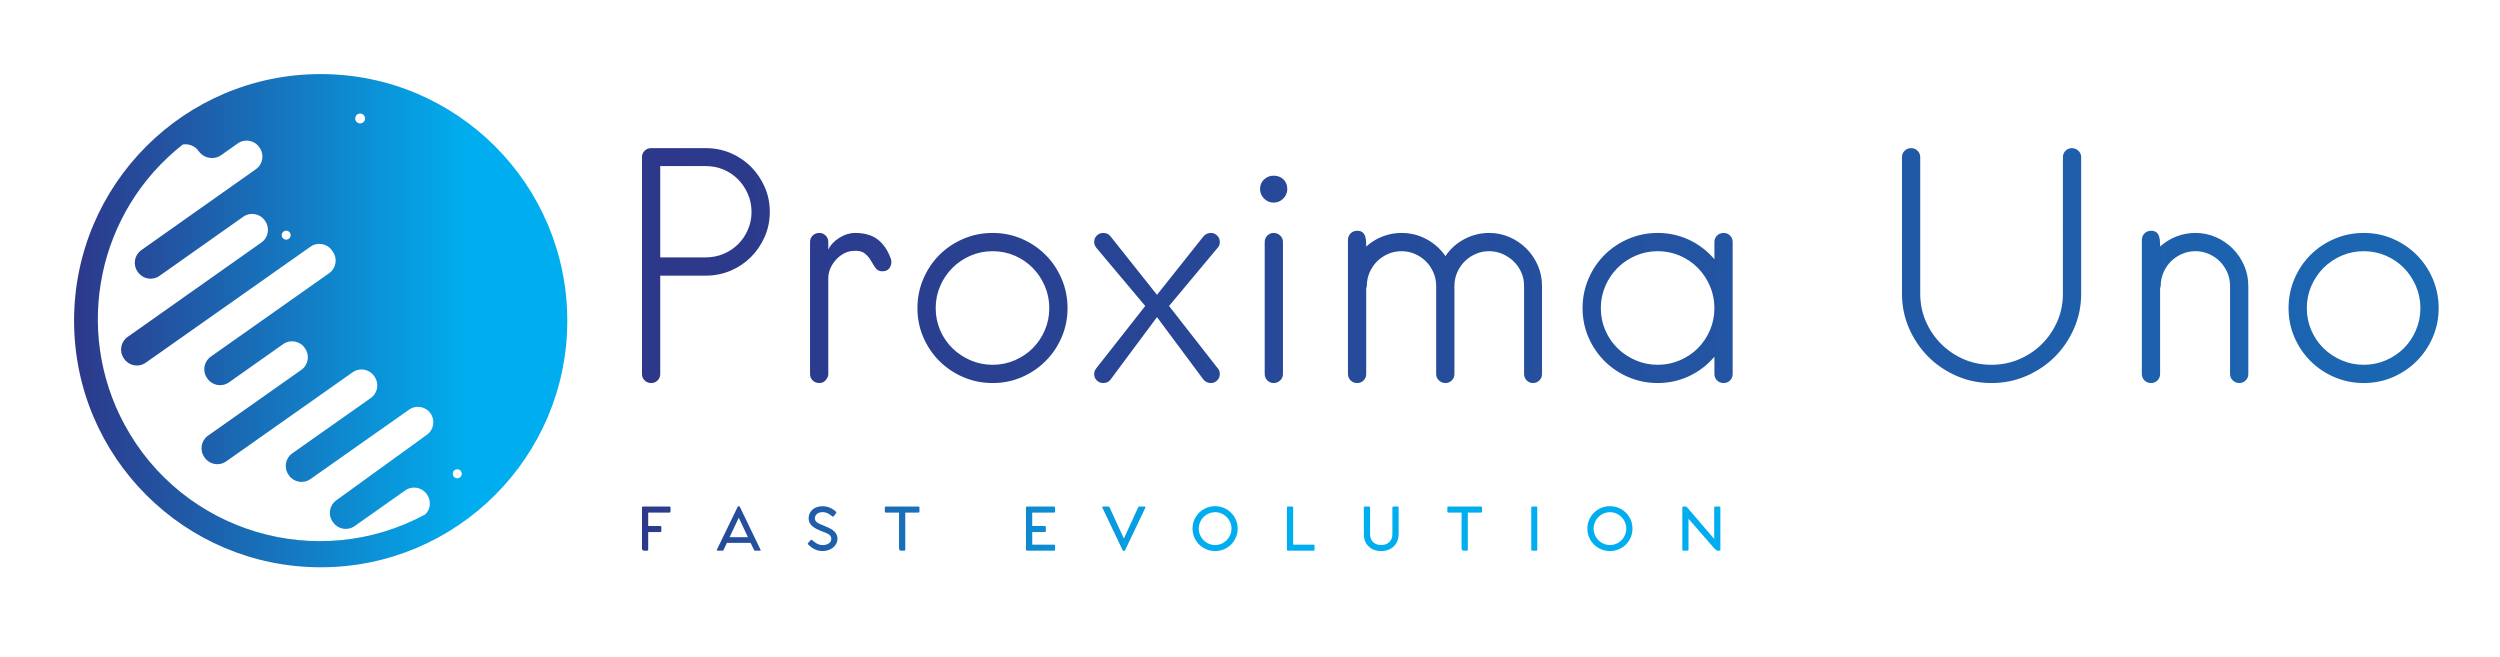 <?xml version="1.0" encoding="utf-8"?>
<!-- Generator: Adobe Illustrator 17.0.0, SVG Export Plug-In . SVG Version: 6.00 Build 0)  -->
<!DOCTYPE svg PUBLIC "-//W3C//DTD SVG 1.1//EN" "http://www.w3.org/Graphics/SVG/1.1/DTD/svg11.dtd">
<svg version="1.1" id="Livello_1" xmlns="http://www.w3.org/2000/svg" xmlns:xlink="http://www.w3.org/1999/xlink" x="0px" y="0px"
	 width="405px" height="106.5px" viewBox="0 0 405 106.5" enable-background="new 0 0 405 106.5" xml:space="preserve">
<g id="main_text" transform="translate(99.086, 1.885) scale(2.507)" xmlns:name="mainText_mainfill">
	
		<linearGradient id="SVGID_1_" gradientUnits="userSpaceOnUse" x1="-164.446" y1="168.116" x2="-163.446" y2="168.116" gradientTransform="matrix(291.1 0 0 -38.061 47872.07 6415.085)">
		<stop  offset="0" style="stop-color:#2D388A"/>
		<stop  offset="1" style="stop-color:#00AEEF"/>
	</linearGradient>
	<path fill="url(#SVGID_1_)" d="M10.22,12.94c0,0.573-0.11,1.11-0.33,1.61c-0.22,0.5-0.517,0.937-0.89,1.31
		c-0.373,0.373-0.81,0.667-1.31,0.88s-1.037,0.32-1.61,0.32H3.14v6.36c0,0.16-0.057,0.297-0.17,0.41C2.857,23.943,2.72,24,2.56,24
		c-0.173,0-0.317-0.057-0.43-0.17s-0.17-0.25-0.17-0.41V9.4c0-0.16,0.057-0.297,0.17-0.41c0.113-0.113,0.257-0.17,0.43-0.17h3.52
		c0.573,0,1.11,0.107,1.61,0.32S8.627,9.647,9,10.02c0.373,0.373,0.67,0.81,0.89,1.31C10.11,11.83,10.22,12.367,10.22,12.94z
		 M9.04,12.94c0-0.4-0.077-0.78-0.23-1.14c-0.153-0.36-0.363-0.677-0.63-0.95c-0.267-0.273-0.58-0.487-0.94-0.64
		S6.493,9.98,6.08,9.98H3.14v5.9h2.94c0.413,0,0.8-0.077,1.16-0.23c0.36-0.153,0.673-0.363,0.94-0.63
		c0.267-0.267,0.477-0.58,0.63-0.94C8.963,13.72,9.04,13.34,9.04,12.94z M14,23.42c0,0.12-0.047,0.24-0.14,0.36
		C13.753,23.927,13.607,24,13.42,24c-0.173,0-0.317-0.057-0.43-0.17c-0.113-0.113-0.17-0.25-0.17-0.41v-8.54
		c0-0.16,0.057-0.297,0.17-0.41c0.113-0.113,0.257-0.17,0.43-0.17c0.16,0,0.297,0.057,0.41,0.17c0.113,0.113,0.17,0.25,0.17,0.41
		v0.5c0.147-0.307,0.387-0.563,0.72-0.77c0.333-0.207,0.673-0.31,1.02-0.31c0.6,0,1.083,0.14,1.45,0.42
		c0.367,0.28,0.65,0.693,0.85,1.24c0.067,0.187,0.05,0.37-0.05,0.55s-0.263,0.27-0.49,0.27c-0.2,0-0.35-0.073-0.45-0.22
		c-0.1-0.147-0.2-0.307-0.3-0.48c-0.1-0.173-0.233-0.327-0.4-0.46s-0.417-0.187-0.75-0.16c-0.213,0.013-0.417,0.073-0.61,0.18
		c-0.193,0.107-0.363,0.243-0.51,0.41c-0.147,0.167-0.263,0.35-0.35,0.55C14.043,16.8,14,17.007,14,17.22
		C14,17.22,14,23.42,14,23.42z M19.76,19.16c0-0.667,0.127-1.297,0.38-1.89s0.6-1.11,1.04-1.55c0.44-0.44,0.957-0.787,1.55-1.04
		s1.223-0.38,1.89-0.38c0.667,0,1.293,0.127,1.88,0.38c0.587,0.253,1.1,0.6,1.54,1.04c0.44,0.44,0.787,0.957,1.04,1.55
		s0.38,1.223,0.38,1.89s-0.127,1.293-0.38,1.88c-0.253,0.587-0.6,1.1-1.04,1.54s-0.953,0.787-1.54,1.04S25.287,24,24.62,24
		c-0.667,0-1.297-0.127-1.89-0.38c-0.593-0.253-1.11-0.6-1.55-1.04s-0.787-0.953-1.04-1.54C19.887,20.453,19.76,19.827,19.76,19.16z
		 M20.94,19.16c0,0.507,0.097,0.983,0.29,1.43c0.193,0.447,0.457,0.833,0.79,1.16c0.333,0.327,0.723,0.587,1.17,0.78
		c0.447,0.193,0.923,0.29,1.43,0.29s0.983-0.097,1.43-0.29c0.447-0.193,0.833-0.453,1.16-0.78s0.587-0.713,0.78-1.16
		c0.193-0.447,0.29-0.923,0.29-1.43s-0.097-0.983-0.29-1.43c-0.193-0.447-0.453-0.837-0.78-1.17c-0.327-0.333-0.713-0.597-1.16-0.79
		c-0.447-0.193-0.923-0.29-1.43-0.29s-0.983,0.097-1.43,0.29c-0.447,0.193-0.837,0.457-1.17,0.79
		c-0.333,0.333-0.597,0.723-0.79,1.17C21.037,18.177,20.94,18.653,20.94,19.16z M39.3,23.42c0,0.16-0.057,0.297-0.17,0.41
		C39.017,23.943,38.88,24,38.72,24c-0.173,0-0.327-0.067-0.46-0.2l-3.02-4.06l-3.02,4.06c-0.107,0.133-0.26,0.2-0.46,0.2
		c-0.16,0-0.297-0.057-0.41-0.17c-0.113-0.113-0.17-0.25-0.17-0.41c0-0.133,0.047-0.26,0.14-0.38l3.16-4.02l-3.16-3.76
		c-0.093-0.12-0.14-0.247-0.14-0.38c0-0.16,0.057-0.297,0.17-0.41c0.113-0.113,0.25-0.17,0.41-0.17c0.2,0,0.353,0.067,0.46,0.2
		l3.02,3.8l3.02-3.8c0.133-0.133,0.287-0.2,0.46-0.2c0.16,0,0.297,0.057,0.41,0.17c0.113,0.113,0.17,0.25,0.17,0.41
		c0,0.16-0.047,0.287-0.14,0.38l-3.14,3.76l3.14,4.02C39.253,23.133,39.3,23.26,39.3,23.42z M43.66,11.46
		c0,0.24-0.087,0.447-0.26,0.62c-0.173,0.173-0.38,0.26-0.62,0.26c-0.24,0-0.447-0.087-0.62-0.26c-0.173-0.173-0.26-0.38-0.26-0.62
		c0-0.253,0.087-0.46,0.26-0.62s0.38-0.24,0.62-0.24c0.253,0,0.463,0.08,0.63,0.24S43.66,11.207,43.66,11.46z M43.38,23.42
		c0,0.16-0.06,0.297-0.18,0.41C43.08,23.943,42.94,24,42.78,24c-0.16,0-0.297-0.057-0.41-0.17c-0.113-0.113-0.17-0.25-0.17-0.41
		v-8.54c0-0.16,0.057-0.297,0.17-0.41c0.113-0.113,0.25-0.17,0.41-0.17c0.16,0,0.3,0.057,0.42,0.17c0.12,0.113,0.18,0.25,0.18,0.41
		V23.42z M60.12,23.42c0,0.16-0.057,0.297-0.17,0.41C59.837,23.943,59.7,24,59.54,24s-0.297-0.057-0.41-0.17
		c-0.113-0.113-0.17-0.25-0.17-0.41v-5.7c0-0.307-0.06-0.597-0.18-0.87c-0.12-0.273-0.283-0.51-0.49-0.71
		c-0.207-0.2-0.447-0.36-0.72-0.48c-0.273-0.12-0.563-0.18-0.87-0.18c-0.307,0-0.597,0.06-0.87,0.18
		c-0.273,0.12-0.51,0.28-0.71,0.48c-0.2,0.2-0.36,0.437-0.48,0.71c-0.12,0.273-0.18,0.563-0.18,0.87v5.7
		c0,0.16-0.057,0.297-0.17,0.41C54.177,23.943,54.04,24,53.88,24s-0.3-0.057-0.42-0.17s-0.18-0.25-0.18-0.41v-5.7
		c0-0.307-0.06-0.597-0.18-0.87s-0.28-0.51-0.48-0.71c-0.2-0.2-0.437-0.36-0.71-0.48c-0.273-0.12-0.563-0.18-0.87-0.18
		c-0.307,0-0.597,0.06-0.87,0.18c-0.273,0.12-0.51,0.28-0.71,0.48c-0.2,0.2-0.36,0.437-0.48,0.71c-0.12,0.273-0.18,0.563-0.18,0.87
		c0,0.027-0.007,0.057-0.02,0.09c-0.013,0.033-0.02,0.07-0.02,0.11v5.5c0,0.16-0.057,0.297-0.17,0.41S48.34,24,48.18,24
		c-0.173,0-0.317-0.057-0.43-0.17s-0.17-0.25-0.17-0.41v-8.66c0-0.173,0.057-0.317,0.17-0.43c0.113-0.113,0.257-0.17,0.43-0.17
		c0.147,0,0.26,0.033,0.34,0.1s0.137,0.15,0.17,0.25s0.053,0.21,0.06,0.33c0.007,0.12,0.01,0.233,0.01,0.34
		c0.307-0.28,0.657-0.497,1.05-0.65s0.803-0.23,1.23-0.23c0.573,0,1.11,0.133,1.61,0.4c0.5,0.267,0.91,0.633,1.23,1.1
		c0.307-0.467,0.713-0.833,1.22-1.1s1.04-0.4,1.6-0.4c0.467,0,0.907,0.09,1.32,0.27c0.413,0.18,0.777,0.427,1.09,0.74
		c0.313,0.313,0.56,0.677,0.74,1.09c0.18,0.413,0.27,0.853,0.27,1.32L60.12,23.42L60.12,23.42z M72.44,23.42
		c0,0.16-0.057,0.297-0.17,0.41C72.157,23.943,72.02,24,71.86,24c-0.173,0-0.317-0.057-0.43-0.17c-0.113-0.113-0.17-0.25-0.17-0.41
		V22.3c-0.467,0.547-1.017,0.967-1.65,1.26C68.977,23.853,68.307,24,67.6,24c-0.667,0-1.297-0.127-1.89-0.38
		c-0.593-0.253-1.11-0.6-1.55-1.04c-0.44-0.44-0.787-0.953-1.04-1.54c-0.253-0.587-0.38-1.213-0.38-1.88
		c0-0.667,0.127-1.297,0.38-1.89s0.6-1.11,1.04-1.55c0.44-0.44,0.957-0.787,1.55-1.04c0.593-0.253,1.223-0.38,1.89-0.38
		c0.707,0,1.377,0.147,2.01,0.44s1.183,0.713,1.65,1.26v-1.12c0-0.16,0.057-0.297,0.17-0.41c0.113-0.113,0.257-0.17,0.43-0.17
		c0.16,0,0.297,0.057,0.41,0.17c0.113,0.113,0.17,0.25,0.17,0.41C72.44,14.88,72.44,23.42,72.44,23.42z M71.26,19.16
		c0-0.507-0.097-0.983-0.29-1.43s-0.453-0.837-0.78-1.17c-0.327-0.333-0.713-0.597-1.16-0.79c-0.447-0.193-0.923-0.29-1.43-0.29
		c-0.507,0-0.983,0.097-1.43,0.29c-0.447,0.193-0.837,0.457-1.17,0.79c-0.333,0.333-0.597,0.723-0.79,1.17
		c-0.193,0.447-0.29,0.923-0.29,1.43s0.097,0.983,0.29,1.43s0.457,0.833,0.79,1.16s0.723,0.587,1.17,0.78
		c0.447,0.193,0.923,0.29,1.43,0.29c0.507,0,0.983-0.097,1.43-0.29c0.447-0.193,0.833-0.453,1.16-0.78s0.587-0.713,0.78-1.16
		S71.26,19.667,71.26,19.16z M94.96,18.22c0,0.8-0.153,1.55-0.46,2.25s-0.72,1.31-1.24,1.83c-0.52,0.52-1.133,0.933-1.84,1.24
		C90.713,23.847,89.96,24,89.16,24s-1.55-0.153-2.25-0.46c-0.7-0.307-1.31-0.72-1.83-1.24s-0.933-1.13-1.24-1.83
		c-0.307-0.7-0.46-1.45-0.46-2.25V9.4c0-0.16,0.057-0.297,0.17-0.41s0.257-0.17,0.43-0.17c0.16,0,0.297,0.057,0.41,0.17
		c0.113,0.113,0.17,0.25,0.17,0.41v8.82c0,0.64,0.12,1.237,0.36,1.79c0.24,0.553,0.57,1.04,0.99,1.46s0.907,0.75,1.46,0.99
		c0.553,0.24,1.15,0.36,1.79,0.36s1.24-0.12,1.8-0.36c0.56-0.24,1.05-0.57,1.47-0.99s0.75-0.907,0.99-1.46
		c0.24-0.553,0.36-1.15,0.36-1.79V9.4c0-0.16,0.057-0.297,0.17-0.41c0.113-0.113,0.25-0.17,0.41-0.17s0.3,0.057,0.42,0.17
		s0.18,0.25,0.18,0.41L94.96,18.22L94.96,18.22z M105.76,23.42c0,0.16-0.057,0.297-0.17,0.41c-0.113,0.113-0.25,0.17-0.41,0.17
		s-0.3-0.057-0.42-0.17c-0.12-0.113-0.18-0.25-0.18-0.41v-5.7c0-0.307-0.06-0.597-0.18-0.87c-0.12-0.273-0.28-0.51-0.48-0.71
		c-0.2-0.2-0.437-0.36-0.71-0.48c-0.273-0.12-0.563-0.18-0.87-0.18c-0.307,0-0.597,0.06-0.87,0.18c-0.273,0.12-0.51,0.28-0.71,0.48
		c-0.2,0.2-0.36,0.437-0.48,0.71c-0.12,0.273-0.18,0.563-0.18,0.87c0,0.027-0.007,0.057-0.02,0.09c-0.013,0.033-0.02,0.07-0.02,0.11
		v5.5c0,0.16-0.057,0.297-0.17,0.41C99.777,23.943,99.64,24,99.48,24c-0.173,0-0.317-0.057-0.43-0.17
		c-0.113-0.113-0.17-0.25-0.17-0.41v-8.66c0-0.173,0.057-0.317,0.17-0.43c0.113-0.113,0.257-0.17,0.43-0.17
		c0.147,0,0.26,0.033,0.34,0.1c0.08,0.067,0.137,0.15,0.17,0.25s0.053,0.21,0.06,0.33c0.007,0.12,0.01,0.233,0.01,0.34
		c0.307-0.28,0.657-0.497,1.05-0.65c0.393-0.153,0.803-0.23,1.23-0.23c0.467,0,0.907,0.09,1.32,0.27
		c0.413,0.18,0.777,0.427,1.09,0.74c0.313,0.313,0.56,0.677,0.74,1.09c0.18,0.413,0.27,0.853,0.27,1.32L105.76,23.42L105.76,23.42z
		 M108.36,19.16c0-0.667,0.127-1.297,0.38-1.89c0.253-0.593,0.6-1.11,1.04-1.55c0.44-0.44,0.957-0.787,1.55-1.04
		c0.593-0.253,1.223-0.38,1.89-0.38c0.667,0,1.293,0.127,1.88,0.38c0.587,0.253,1.1,0.6,1.54,1.04c0.44,0.44,0.787,0.957,1.04,1.55
		c0.253,0.593,0.38,1.223,0.38,1.89s-0.127,1.293-0.38,1.88c-0.253,0.587-0.6,1.1-1.04,1.54c-0.44,0.44-0.953,0.787-1.54,1.04
		c-0.587,0.253-1.213,0.38-1.88,0.38c-0.667,0-1.297-0.127-1.89-0.38c-0.593-0.253-1.11-0.6-1.55-1.04s-0.787-0.953-1.04-1.54
		C108.487,20.453,108.36,19.827,108.36,19.16z M109.54,19.16c0,0.507,0.097,0.983,0.29,1.43s0.457,0.833,0.79,1.16
		c0.333,0.327,0.723,0.587,1.17,0.78c0.447,0.193,0.923,0.29,1.43,0.29s0.983-0.097,1.43-0.29c0.447-0.193,0.833-0.453,1.16-0.78
		c0.327-0.327,0.587-0.713,0.78-1.16s0.29-0.923,0.29-1.43s-0.097-0.983-0.29-1.43c-0.193-0.447-0.453-0.837-0.78-1.17
		c-0.327-0.333-0.713-0.597-1.16-0.79c-0.447-0.193-0.923-0.29-1.43-0.29s-0.983,0.097-1.43,0.29
		c-0.447,0.193-0.837,0.457-1.17,0.79c-0.333,0.333-0.597,0.723-0.79,1.17S109.54,18.653,109.54,19.16z"/>
</g>
<g id="slogan_text" transform="translate(103.553, 76.561) scale(0.527)" xmlns:name="sloganText_mainfill">
	
		<linearGradient id="SVGID_2_" gradientUnits="userSpaceOnUse" x1="-790.073" y1="605.279" x2="-789.073" y2="605.279" gradientTransform="matrix(174.66 0 0 -7.269 137995.062 4417.14)">
		<stop  offset="0" style="stop-color:#2D388A"/>
		<stop  offset="1" style="stop-color:#00AEEF"/>
	</linearGradient>
	<path fill="url(#SVGID_2_)" d="M9.339,10.441c0.17,0,0.288,0.119,0.288,0.271v1.305c0,0.169-0.102,0.271-0.288,0.271H2.763v4.136
		h3.746c0.169,0,0.288,0.119,0.288,0.288v1.271c0,0.186-0.119,0.288-0.288,0.288H2.763v5.441C2.763,23.899,2.661,24,2.508,24H1.492
		c-0.407,0-0.644-0.288-0.644-0.678v-12.61c0-0.153,0.102-0.271,0.271-0.271L9.339,10.441L9.339,10.441z M37.285,23.695
		C37.37,23.865,37.319,24,37.133,24H35.59c-0.153,0-0.237-0.068-0.288-0.186l-1.051-2.203h-7.305l-1.034,2.203
		C25.845,23.932,25.76,24,25.624,24h-1.559c-0.169,0-0.254-0.135-0.186-0.305l6.39-13.186c0.051-0.119,0.136-0.153,0.22-0.153h0.22
		c0.085,0,0.153,0.034,0.22,0.153L37.285,23.695z M27.776,19.865h5.644l-2.814-6L27.776,19.865z M51.892,21.678l0.746-0.848
		c0.186-0.203,0.39-0.203,0.542-0.085c0.458,0.39,1.61,1.542,3.153,1.542c1.695,0,2.712-0.814,2.712-1.932
		c0-1.39-1.526-1.78-2.983-2.339c-2.22-0.881-3.983-1.864-3.983-3.983c0-1.729,1.271-3.695,4.322-3.695
		c2.085,0,3.593,1.203,4.017,1.61c0.153,0.153,0.237,0.356,0.102,0.525l-0.661,0.864c-0.136,0.187-0.322,0.254-0.542,0.102
		c-0.441-0.339-1.492-1.288-2.898-1.288c-1.525,0-2.424,0.847-2.424,1.881c0,1.169,1.119,1.644,2.712,2.254
		c2.034,0.814,4.237,1.763,4.237,4.085c0,1.983-1.898,3.746-4.593,3.746c-2.441,0-3.949-1.576-4.373-1.983
		C51.84,22.017,51.722,21.865,51.892,21.678L51.892,21.678z M85.871,10.441c0.153,0,0.271,0.102,0.271,0.271v1.305
		c0,0.153-0.119,0.271-0.271,0.271h-4.085v11.424c0,0.186-0.102,0.288-0.271,0.288h-0.983c-0.441,0-0.661-0.288-0.661-0.678V12.289
		h-4.085c-0.153,0-0.288-0.102-0.288-0.271v-1.288c0-0.17,0.119-0.288,0.288-0.288L85.871,10.441L85.871,10.441z M127.542,12.288
		h-6.729v4.136h3.898c0.169,0,0.288,0.119,0.288,0.288v1.271c0,0.186-0.119,0.288-0.288,0.288h-3.898l0.017,3.881h6.712
		c0.169,0,0.288,0.119,0.288,0.288v1.271c0,0.169-0.119,0.288-0.288,0.288h-8.356c-0.169,0-0.288-0.119-0.288-0.288v-13
		c0-0.153,0.102-0.271,0.271-0.271h8.373c0.169,0,0.288,0.119,0.288,0.271v1.305C127.831,12.186,127.712,12.288,127.542,12.288
		L127.542,12.288z M155.37,10.441c0.153,0,0.322,0.136,0.22,0.356l-6.237,13.068c-0.051,0.119-0.17,0.22-0.305,0.22h-0.135
		c-0.136,0-0.254-0.102-0.305-0.22L142.37,10.78c-0.102-0.203,0.068-0.339,0.22-0.339h1.712c0.169,0,0.237,0.136,0.305,0.305
		l4.373,9.525l4.373-9.525c0.085-0.169,0.136-0.305,0.305-0.305L155.37,10.441L155.37,10.441z M177.044,24.119
		c3.814,0,6.915-3.034,6.915-6.915c0-3.83-3.102-6.881-6.915-6.881c-3.848,0-6.949,3.051-6.949,6.881
		C170.095,21.085,173.196,24.119,177.044,24.119z M177.044,22.271c-2.746,0-5.034-2.288-5.034-5.068
		c0-2.746,2.288-5.034,5.034-5.034c2.729,0,5.017,2.288,5.017,5.034C182.061,19.983,179.773,22.271,177.044,22.271z M207.329,22.152
		c0.152,0,0.271,0.102,0.271,0.288v1.288c0,0.152-0.119,0.271-0.271,0.271h-8c-0.153,0-0.22-0.119-0.22-0.271V10.712
		c0-0.153,0.102-0.271,0.271-0.271h1.373c0.153,0,0.271,0.119,0.271,0.271v11.441L207.329,22.152L207.329,22.152z M233.173,10.424
		H231.8c-0.169,0-0.271,0.102-0.271,0.288v8.186c0,2.254-1.593,3.373-3.475,3.373c-1.848,0-3.39-1.119-3.39-3.373v-8.186
		c0-0.186-0.102-0.288-0.271-0.288h-1.339c-0.186,0-0.305,0.102-0.305,0.288v8.322c0,2.814,1.966,5.085,5.305,5.085
		c3.356,0,5.373-2.271,5.39-5.085v-8.322C233.444,10.526,233.342,10.424,233.173,10.424L233.173,10.424z M258.796,10.441
		c0.153,0,0.271,0.102,0.271,0.271v1.305c0,0.153-0.119,0.271-0.271,0.271h-4.085v11.424c0,0.186-0.102,0.288-0.271,0.288h-0.983
		c-0.441,0-0.661-0.288-0.661-0.678V12.289h-4.085c-0.153,0-0.288-0.102-0.288-0.271v-1.288c0-0.17,0.119-0.288,0.288-0.288
		L258.796,10.441L258.796,10.441z M275.793,10.441l-1.305,0c-0.169,0-0.271,0.119-0.271,0.271v13c0,0.169,0.119,0.288,0.288,0.288
		h1.305c0.153,0,0.254-0.135,0.254-0.288v-13C276.064,10.56,275.946,10.441,275.793,10.441z M298.417,24.119
		c3.814,0,6.915-3.034,6.915-6.915c0-3.83-3.102-6.881-6.915-6.881c-3.848,0-6.949,3.051-6.949,6.881
		C291.467,21.085,294.569,24.119,298.417,24.119z M298.417,22.271c-2.746,0-5.034-2.288-5.034-5.068
		c0-2.746,2.288-5.034,5.034-5.034c2.729,0,5.017,2.288,5.017,5.034C303.434,19.983,301.145,22.271,298.417,22.271z M332.075,10.441
		c0.153,0,0.272,0.119,0.272,0.254v13.051c0,0.136-0.102,0.254-0.254,0.254h-0.475c-0.356,0-0.729-0.254-1.203-0.78l-7.864-9.034
		v9.525c0,0.153-0.119,0.271-0.271,0.271L320.939,24c-0.169,0-0.288-0.119-0.288-0.288v-13c0-0.153,0.119-0.271,0.271-0.271h0.797
		c0.153,0,0.254,0.068,0.39,0.22l8.339,9.729v-9.695c0-0.136,0.102-0.254,0.254-0.254L332.075,10.441L332.075,10.441z"/>
</g>
<g id="SvgjsG17428" transform="translate(12, 12) scale(0.799)" xmlns:name="symbol_mainfill">
	<title  xmlns="http://www.w3.org/2000/svg">planeta</title>
	
		<linearGradient id="SVGID_3_" gradientUnits="userSpaceOnUse" x1="-404.704" y1="519.473" x2="-403.704" y2="519.473" gradientTransform="matrix(79.861 0 0 -79.861 32320.143 41535.711)">
		<stop  offset="0" style="stop-color:#2D388A"/>
		<stop  offset="1" style="stop-color:#00AEEF"/>
	</linearGradient>
	<path fill="url(#SVGID_3_)" d="M50,0C22.386,0,0,22.386,0,50s22.386,50,50,50s50-22.386,50-50l0,0C100,22.386,77.614,0,50,0z M58,8
		c0.552,0,1,0.448,1,1s-0.448,1-1,1s-1-0.448-1-1S57.448,8,58,8z M43,31.75c0.503,0,0.91,0.407,0.91,0.91s-0.407,0.91-0.91,0.91
		c-0.503,0-0.91-0.407-0.91-0.91C42.095,32.16,42.5,31.755,43,31.75z M52.42,90.75l0.11,0.15c0.993,1.408,2.94,1.745,4.348,0.751
		c0.001,0,0.001-0.001,0.002-0.001l10.27-7.24c1.407-0.994,3.354-0.659,4.349,0.748c0,0.001,0.001,0.001,0.001,0.002l0.08,0.12
		c0.866,1.246,0.709,2.934-0.37,4c-21.866,11.812-49.168,3.661-60.98-18.206C-0.187,51.791,4.805,27.807,22.05,14.28
		c1.244-0.206,2.495,0.319,3.22,1.35c1.048,1.481,3.097,1.834,4.58,0.79l3.34-2.36c1.407-0.994,3.354-0.659,4.349,0.748
		c0,0.001,0.001,0.001,0.001,0.002l0.08,0.12c0.994,1.407,0.659,3.354-0.748,4.349c-0.001,0-0.001,0.001-0.002,0.001L13.63,35.7
		c-1.408,0.993-1.745,2.94-0.751,4.348c0,0.001,0.001,0.001,0.001,0.002l0.08,0.12c0.993,1.408,2.94,1.745,4.348,0.751
		c0.001,0,0.001-0.001,0.002-0.001l17-12c1.407-0.994,3.354-0.659,4.349,0.748c0,0.001,0.001,0.001,0.001,0.002l0.08,0.12
		c0.994,1.407,0.659,3.354-0.748,4.349c-0.001,0-0.001,0.001-0.002,0.001L10.85,53.3c-1.408,0.993-1.745,2.94-0.751,4.348
		c0,0.001,0.001,0.001,0.001,0.002l0.08,0.12c0.993,1.408,2.94,1.745,4.348,0.751c0.001,0,0.001-0.001,0.002-0.001L47.93,35
		c1.407-0.994,3.354-0.659,4.349,0.748c0,0.001,0.001,0.001,0.001,0.002l0.19,0.27c0.994,1.407,0.659,3.354-0.748,4.349
		c-0.001,0-0.001,0.001-0.002,0.001l-24,16.92c-1.408,0.993-1.745,2.94-0.751,4.348c0,0.001,0.001,0.001,0.001,0.002l0.08,0.12
		c0.993,1.408,2.94,1.745,4.348,0.751c0.001,0,0.001-0.001,0.002-0.001l11-7.76c1.407-0.994,3.354-0.659,4.349,0.748
		c0,0.001,0.001,0.001,0.001,0.002l0.08,0.12c0.994,1.407,0.659,3.354-0.748,4.349c-0.001,0-0.001,0.001-0.002,0.001L27.16,73.31
		c-1.408,0.993-1.745,2.94-0.751,4.348c0,0.001,0.001,0.001,0.001,0.002l0.08,0.12c0.993,1.408,2.94,1.745,4.348,0.751
		c0.001,0,0.001-0.001,0.002-0.001l25.64-18.07c1.407-0.994,3.354-0.659,4.349,0.748c0,0.001,0.001,0.001,0.001,0.002l0.08,0.12
		c0.994,1.407,0.659,3.354-0.748,4.349c-0.001,0-0.001,0.001-0.002,0.001L44.24,76.9c-1.408,0.993-1.745,2.94-0.751,4.348
		c0,0.001,0.001,0.001,0.001,0.002l0.08,0.12c0.993,1.408,2.94,1.745,4.348,0.751c0.001,0,0.001-0.001,0.002-0.001l20-14.08
		c1.407-0.994,3.354-0.659,4.349,0.748c0,0.001,0.001,0.001,0.001,0.002l0,0c0.988,1.397,0.666,3.328-0.72,4.33l-18.38,13.3
		c-1.406,0.997-1.737,2.944-0.74,4.35c0,0,0,0,0,0L52.42,90.75z M78.61,81.04c0,0.505-0.41,0.915-0.915,0.915
		c-0.505,0-0.915-0.41-0.915-0.915l0,0c0-0.505,0.41-0.915,0.915-0.915C78.2,80.125,78.61,80.535,78.61,81.04L78.61,81.04z"/>
</g>
</svg>
